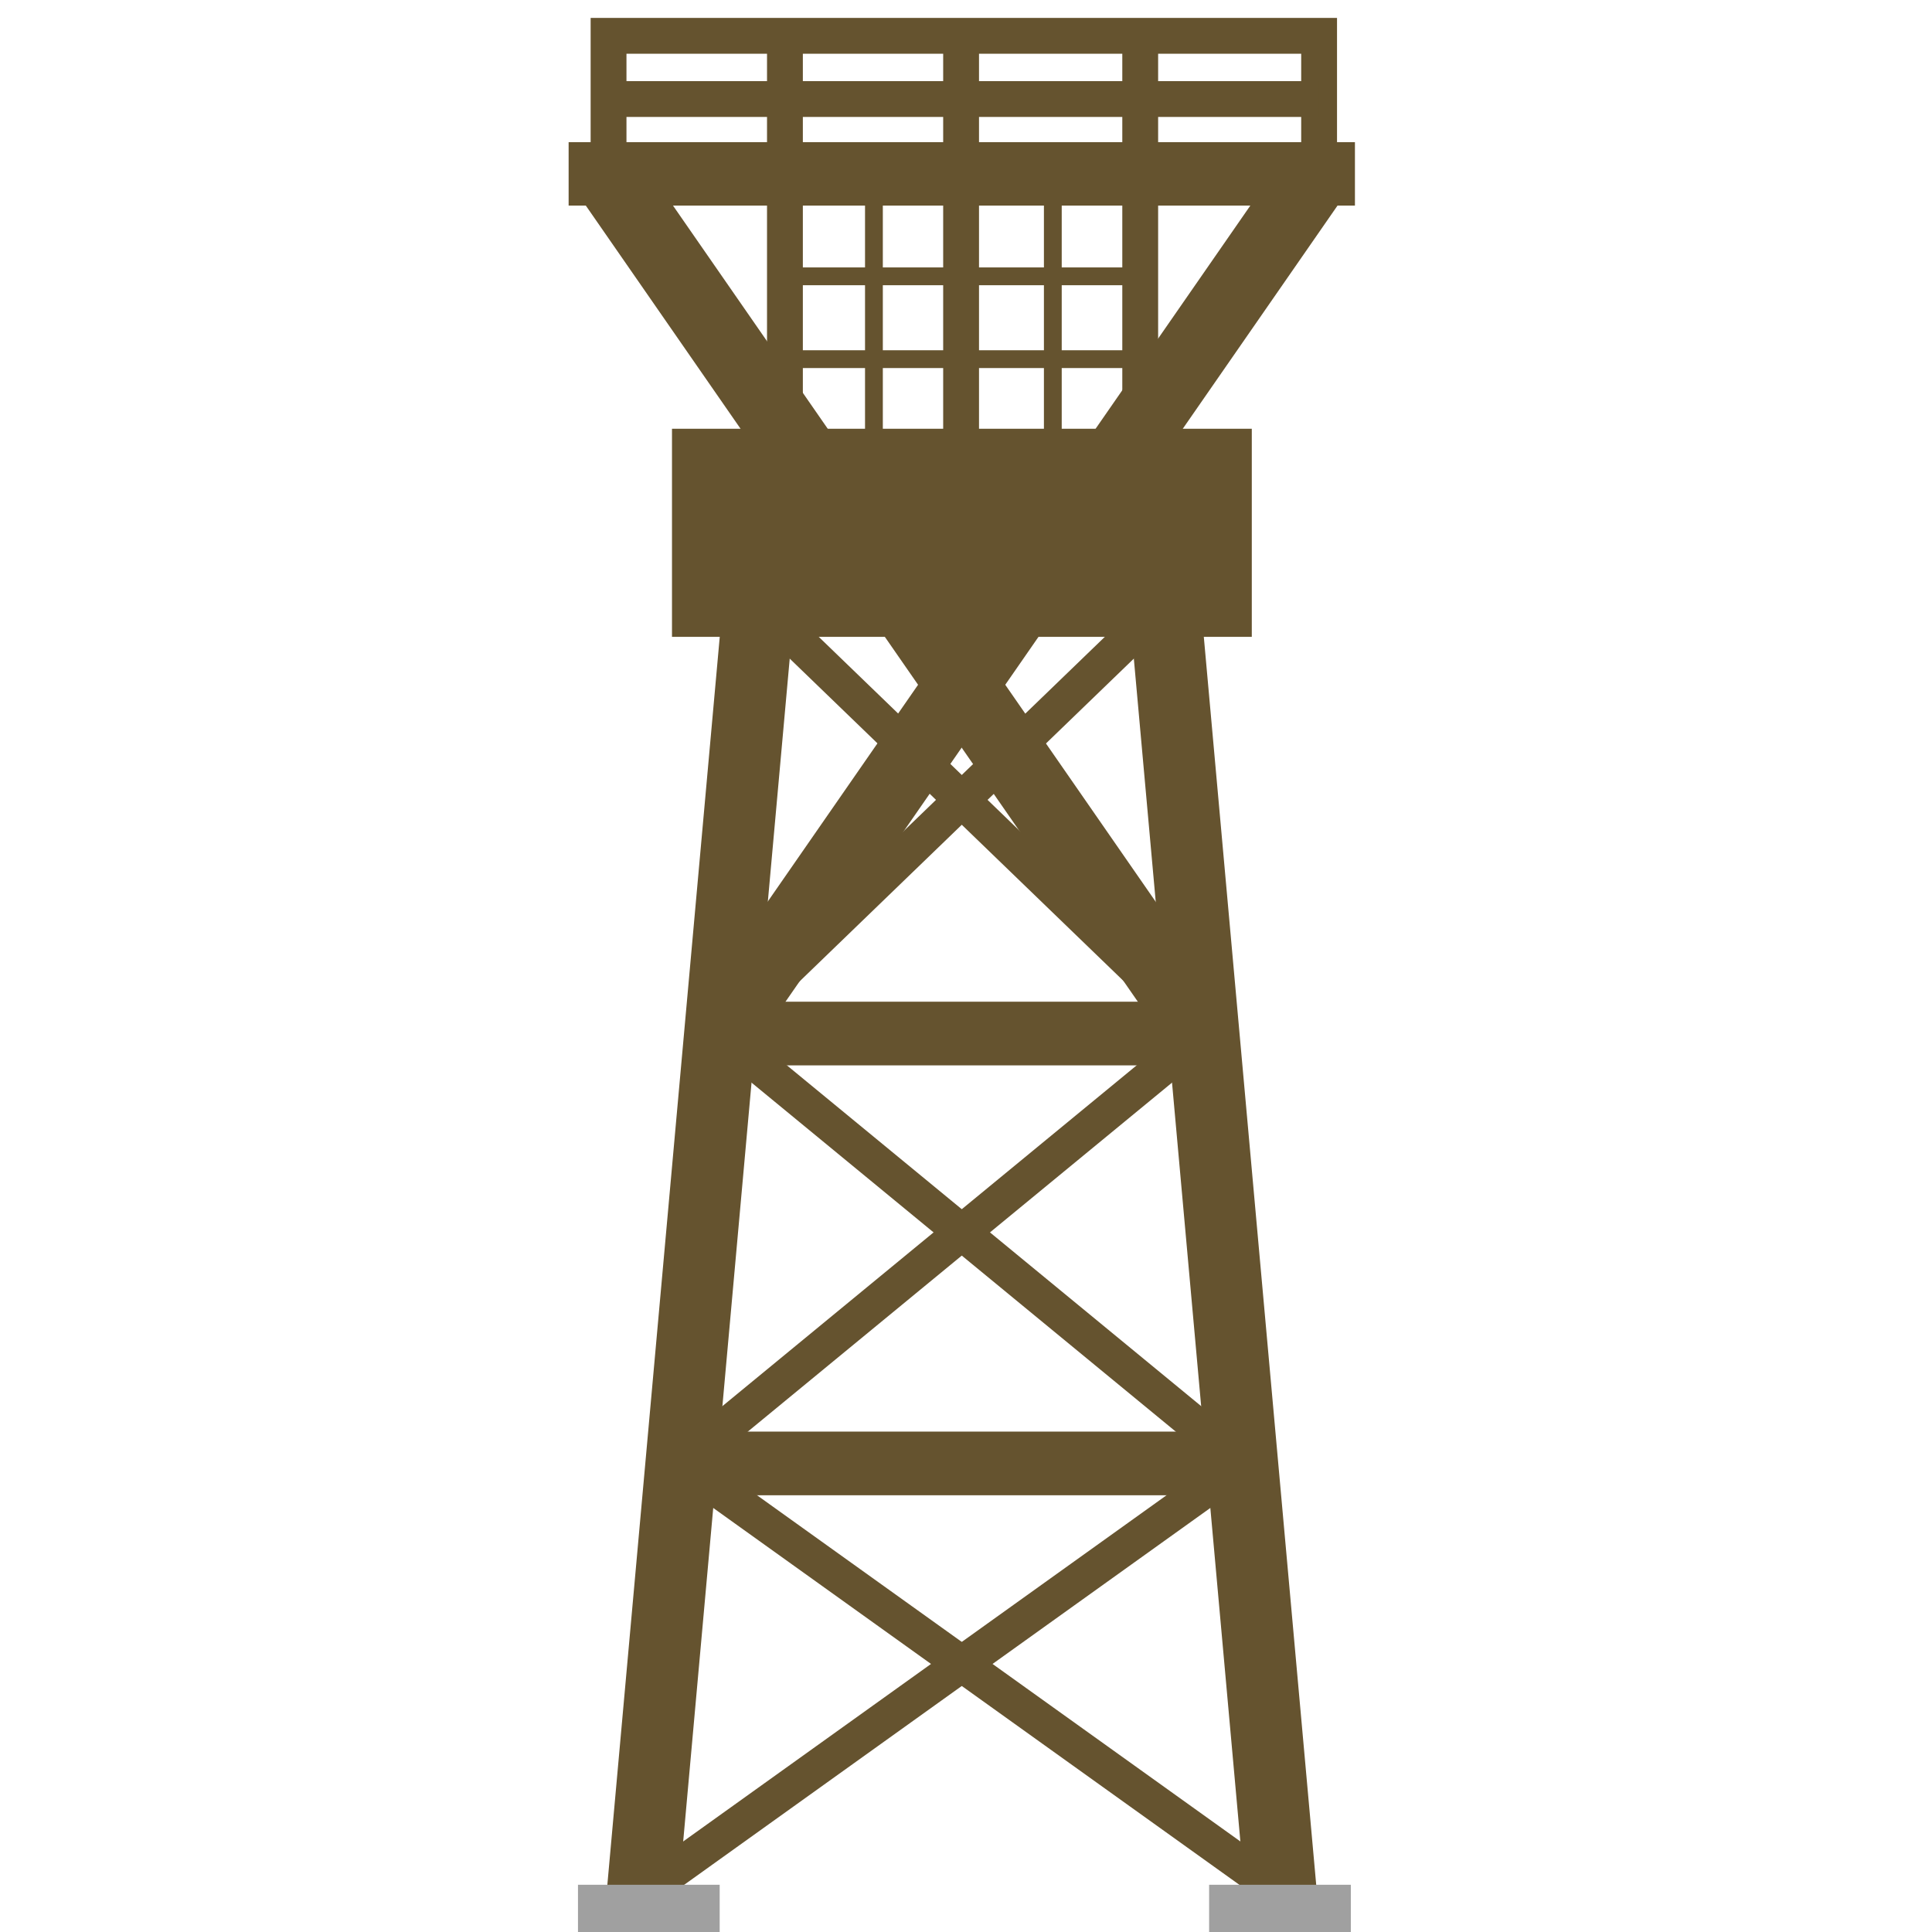 <?xml version="1.0" encoding="UTF-8"?>
<svg width="32" height="32" version="1.1" viewBox="0 0 8.467 8.467" xmlns="http://www.w3.org/2000/svg">
 <g fill="#65532f" stroke-linecap="round" stroke-linejoin="bevel">
  <rect x="2.945" y="1.879" width="2.541" height=".912" stroke-width=".218"/>
  <rect x="3.155" y="4.39" width="2.119" height=".279" stroke-width=".11"/>
  <rect x="2.986" y="6.274" width="2.459" height=".279" stroke-width=".119"/>
  <rect x="2.492" y=".623" width="3.446" height=".278" stroke-width=".14"/>
 </g>
 <g fill="none" stroke="#65532f">
  <g stroke-width=".314px">
   <path d="m3.325 2.646-0.509 5.651"/>
   <path d="m5.105 2.646 0.509 5.651"/>
   <path d="m2.662 0.762 2.612 3.767"/>
   <path d="m3.155 4.529 2.612-3.767"/>
  </g>
  <g stroke-width=".157">
   <path d="m3.325 2.646 1.95 1.883-2.289 1.883 2.629 1.883"/>
   <path d="m5.105 2.646-1.95 1.883 2.289 1.883-2.629 1.883"/>
   <path d="m3.44 2.085v-1.929"/>
   <path d="m4.212 2.085v-1.929"/>
   <path d="m2.667 0.83-2e-7 -0.673h3.114v0.673"/>
   <path d="m4.997 2.085v-1.929"/>
   <path d="m2.667 0.434h3.114"/>
  </g>
  <g stroke-width=".078">
   <path d="m3.44 1.211h1.557"/>
   <path d="m3.44 1.574h1.557"/>
   <path d="m3.83 0.76v1.3"/>
   <path d="m4.614 0.76v1.3"/>
  </g>
 </g>
 <g fill="#a0a0a0">
  <rect x="5.299" y="8.26" width=".621" height=".207"/>
  <rect x="2.533" y="8.26" width=".621" height=".207"/>
 </g>
</svg>
